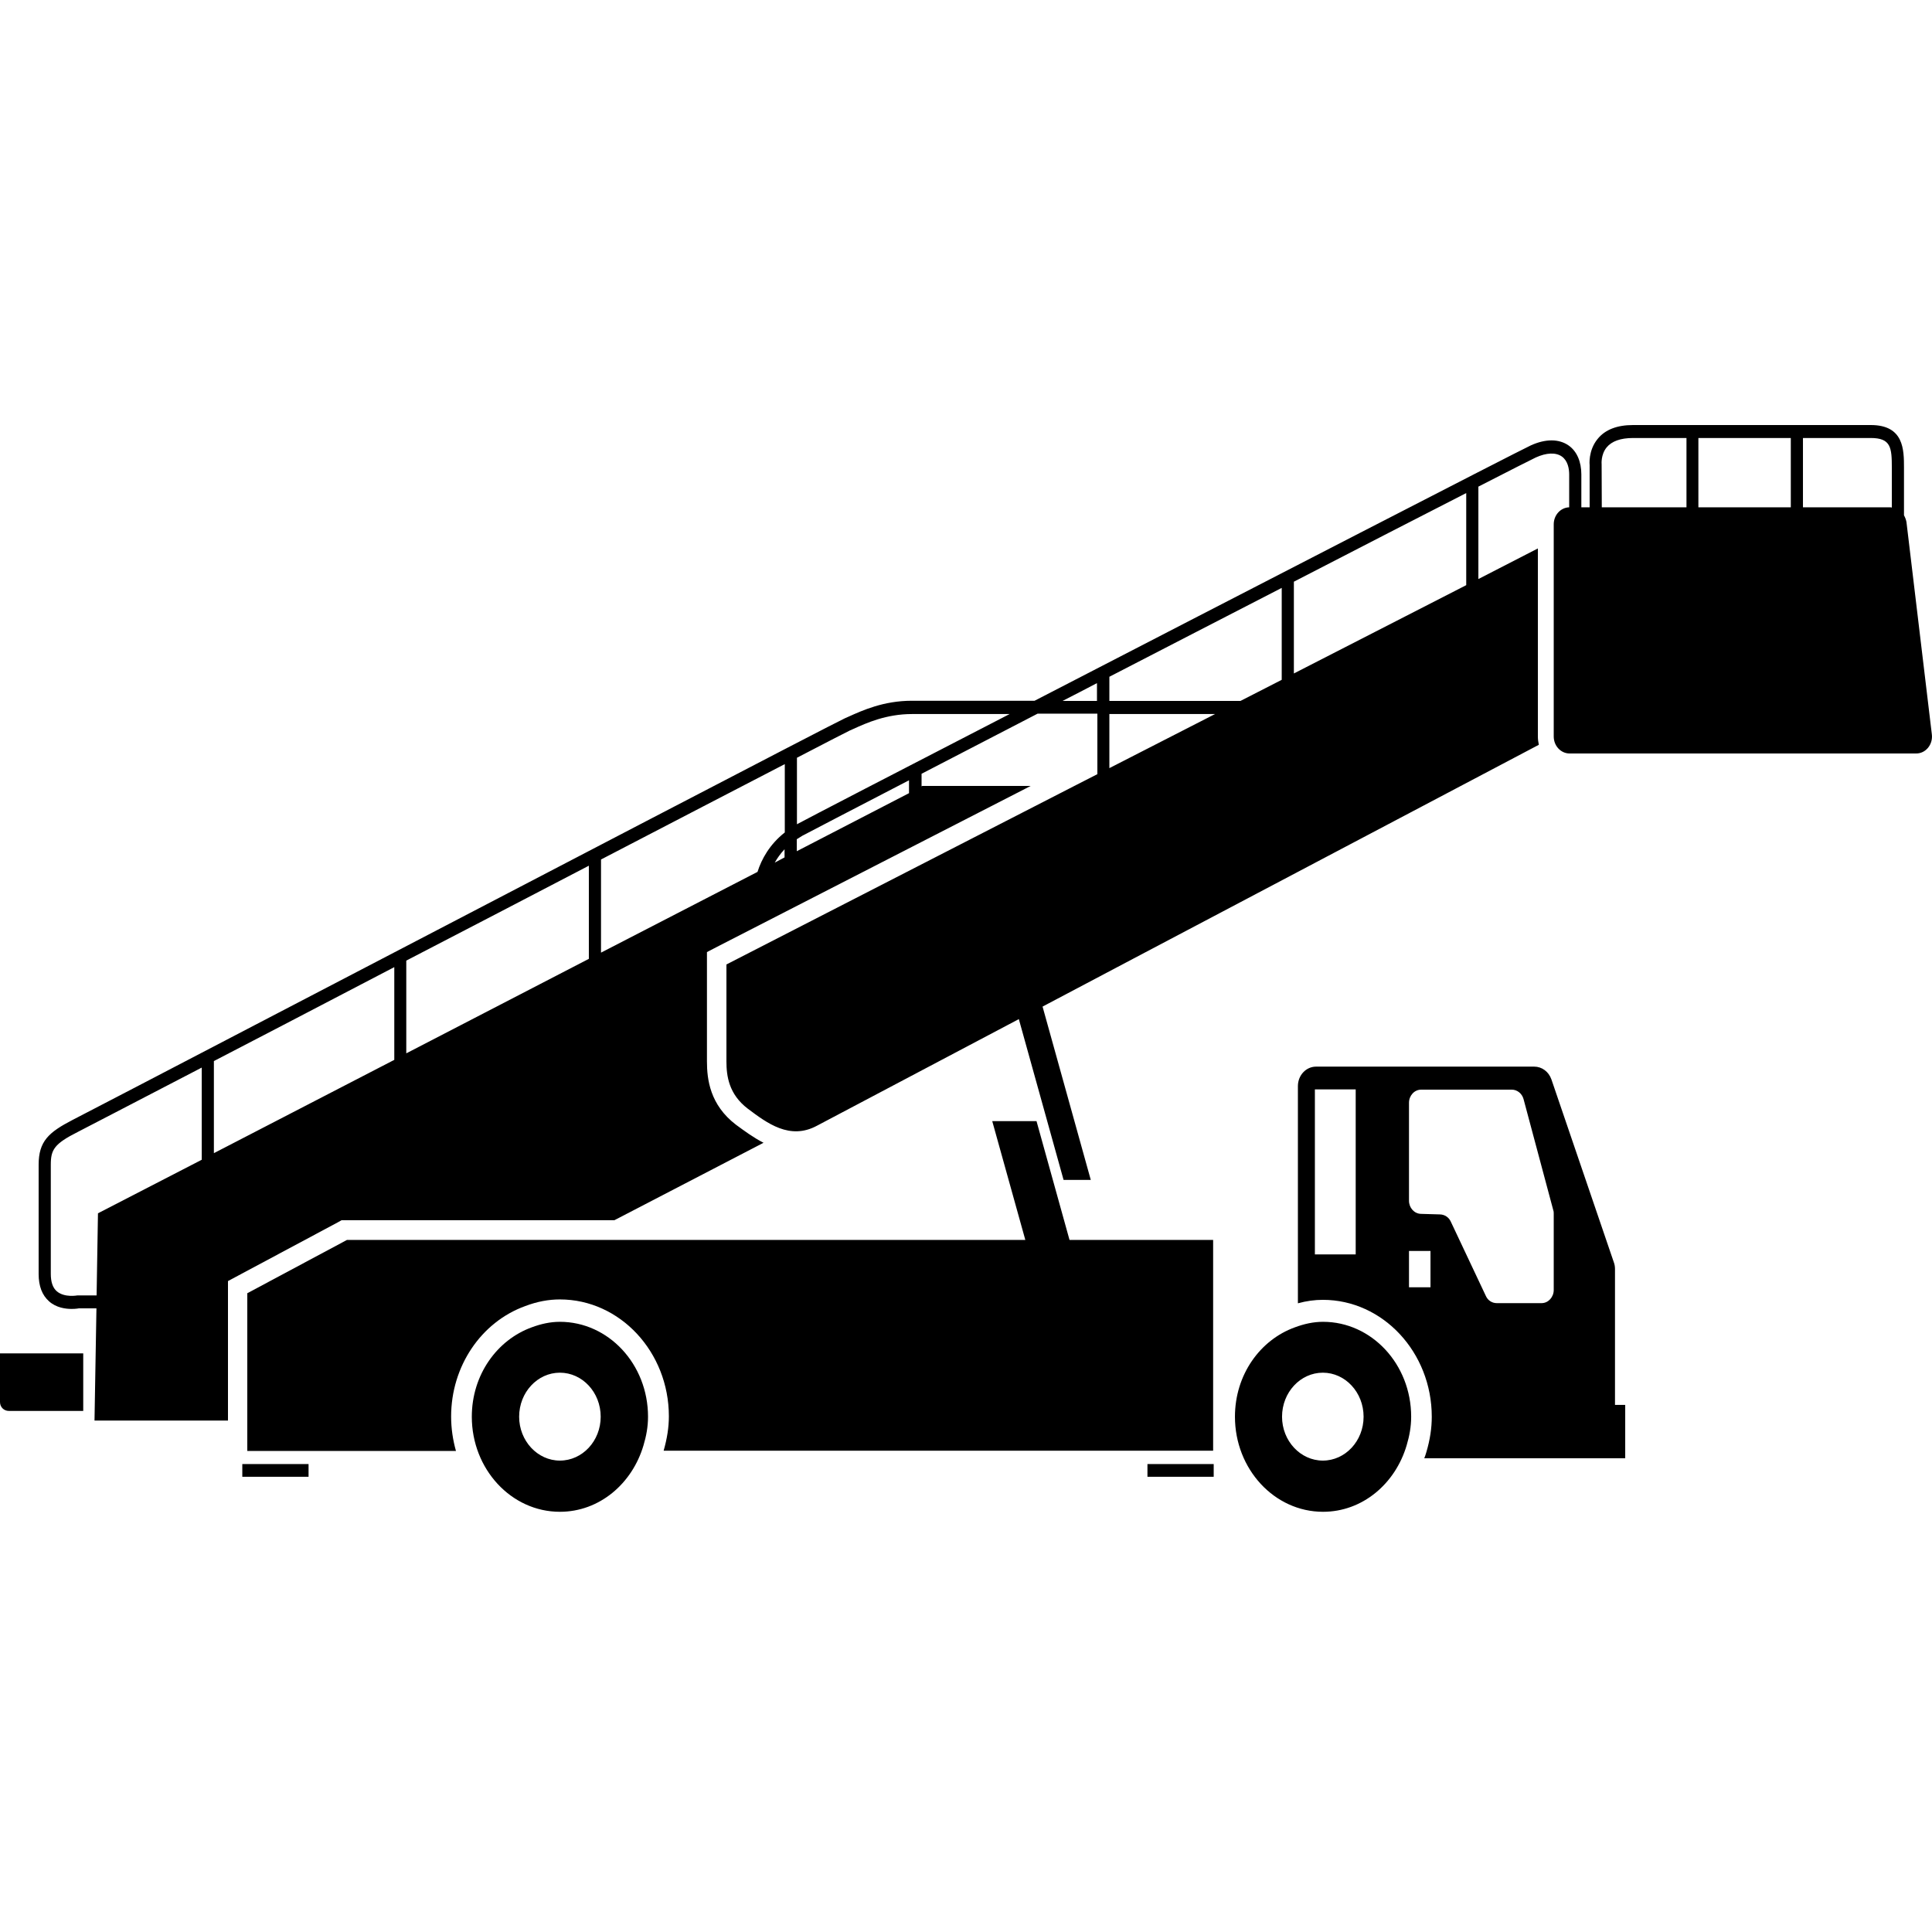 <svg width="24" height="24" viewBox="0 0 24 24" fill="currentColor" xmlns="http://www.w3.org/2000/svg">
<g clip-path="url(#clip0_1421_1626)">
<path d="M15.341 17.599C15.341 18.249 15.83 18.78 16.435 18.78C16.925 18.78 17.333 18.432 17.474 17.954C17.508 17.841 17.53 17.724 17.53 17.599C17.53 16.946 17.038 16.42 16.435 16.42C16.313 16.42 16.198 16.447 16.087 16.488C15.653 16.644 15.341 17.078 15.341 17.599ZM15.926 17.599C15.926 17.296 16.154 17.052 16.433 17.052C16.711 17.052 16.939 17.296 16.939 17.599C16.939 17.901 16.711 18.144 16.433 18.144C16.154 18.144 15.926 17.899 15.926 17.599Z" fill="currentColor"/>
<path d="M5.861 17.599C5.861 18.249 6.35 18.78 6.955 18.78C7.445 18.78 7.853 18.432 7.994 17.954C8.028 17.841 8.05 17.724 8.05 17.599C8.05 16.946 7.558 16.42 6.955 16.42C6.833 16.42 6.718 16.447 6.607 16.488C6.175 16.644 5.861 17.078 5.861 17.599ZM6.449 17.599C6.449 17.296 6.677 17.052 6.955 17.052C7.234 17.052 7.462 17.296 7.462 17.599C7.462 17.901 7.234 18.144 6.955 18.144C6.677 18.144 6.449 17.899 6.449 17.599Z" fill="currentColor"/>
<path d="M20.062 17.452V15.763C20.062 15.734 20.057 15.705 20.047 15.679L19.272 13.408C19.238 13.312 19.154 13.25 19.058 13.25H16.349C16.224 13.25 16.123 13.358 16.123 13.492V16.19C16.229 16.161 16.332 16.147 16.433 16.147C17.179 16.147 17.786 16.8 17.786 17.599C17.786 17.74 17.765 17.882 17.719 18.038C17.712 18.064 17.702 18.091 17.693 18.115H19.836C19.836 18.115 19.836 18.115 19.838 18.115H20.189V17.452H20.062ZM16.841 15.583H16.334V13.533H16.841V15.583ZM17.77 15.991H17.503V15.54H17.77V15.991ZM19.301 16.024C19.301 16.113 19.234 16.188 19.15 16.188H18.593C18.535 16.188 18.482 16.154 18.458 16.099L18.022 15.175C17.998 15.122 17.947 15.088 17.89 15.086L17.65 15.079C17.568 15.076 17.503 15.004 17.503 14.916V13.699C17.503 13.61 17.57 13.536 17.654 13.536H18.78C18.847 13.536 18.907 13.584 18.926 13.653L19.296 15.036C19.301 15.05 19.301 15.064 19.301 15.081V16.024Z" fill="currentColor"/>
<path d="M13.286 15.403L12.876 13.927H12.326L12.737 15.403H4.31L3.072 16.065V18.024H5.664C5.626 17.889 5.604 17.745 5.604 17.596C5.604 16.975 5.974 16.423 6.526 16.224C6.674 16.168 6.816 16.142 6.955 16.142C7.702 16.142 8.309 16.795 8.309 17.594C8.309 17.731 8.287 17.87 8.244 18.021H15.07V15.403H13.286Z" fill="currentColor"/>
<path d="M13.55 14.657H13.212L12.502 12.105H12.84L13.55 14.657Z" fill="currentColor"/>
<path d="M1.034 17.527H0.11C0.048 17.527 0 17.479 0 17.417V16.812H1.034V17.527Z" fill="currentColor"/>
<path d="M3.833 18.187H3.01V18.345H3.833V18.187Z" fill="currentColor"/>
<path d="M15.077 18.187H14.254V18.345H15.077V18.187Z" fill="currentColor"/>
<path d="M23.998 9.122L23.683 6.487C23.678 6.456 23.666 6.427 23.652 6.401V5.813C23.652 5.587 23.652 5.28 23.239 5.28H20.287C20.088 5.28 19.939 5.337 19.846 5.453C19.726 5.599 19.747 5.779 19.747 5.779V6.302H19.644V5.894C19.644 5.736 19.589 5.606 19.486 5.534C19.366 5.45 19.2 5.45 19.018 5.532C18.838 5.616 15.449 7.363 12.852 8.705H11.328C10.975 8.705 10.714 8.825 10.538 8.904L10.495 8.923C10.38 8.973 6.374 11.061 3.451 12.585C2.081 13.301 0.998 13.862 0.9 13.913C0.605 14.066 0.48 14.177 0.48 14.469V15.825C0.48 15.977 0.523 16.089 0.61 16.166C0.698 16.245 0.814 16.26 0.89 16.26C0.943 16.26 0.979 16.253 0.977 16.253H1.198L1.174 17.647H2.832V16.065V15.914L2.957 15.847L4.195 15.185L4.243 15.158H4.296H7.632L9.485 14.196C9.358 14.131 9.245 14.047 9.144 13.973C8.818 13.725 8.782 13.406 8.782 13.185V11.981V11.827L8.911 11.76L12.804 9.763H11.458L11.448 9.768V9.612C11.873 9.391 12.365 9.137 12.89 8.865H13.632V9.617L13.366 9.753L9.024 11.981C9.024 11.981 9.024 13.005 9.024 13.185C9.024 13.365 9.053 13.593 9.29 13.773C9.53 13.953 9.811 14.165 10.147 13.985C10.44 13.829 17.275 10.221 19.116 9.252C19.109 9.218 19.104 9.185 19.104 9.149V6.813L18.365 7.193V6.045C18.77 5.837 19.032 5.705 19.078 5.683C19.21 5.623 19.327 5.618 19.402 5.671C19.476 5.724 19.493 5.822 19.493 5.894V6.302C19.387 6.305 19.301 6.398 19.301 6.513V9.149C19.301 9.266 19.39 9.36 19.498 9.36H23.801C23.921 9.362 24.014 9.249 23.998 9.122ZM15.922 7.303V8.445L15.41 8.707H13.781V8.407C14.494 8.04 15.23 7.658 15.922 7.303ZM7.315 10.754V11.911L5.047 13.085V11.933C5.803 11.541 6.583 11.136 7.315 10.754ZM0.962 16.092C0.96 16.092 0.802 16.123 0.706 16.041C0.655 15.998 0.631 15.924 0.631 15.825V14.469C0.631 14.282 0.672 14.21 0.967 14.061C1.039 14.025 1.644 13.709 2.506 13.262V14.407L1.217 15.072L1.2 16.092H0.962ZM2.657 14.325V13.181C2.926 13.041 3.216 12.89 3.521 12.732C3.953 12.506 4.418 12.264 4.898 12.014V13.166L2.657 14.325ZM7.466 11.834V10.677C8.371 10.207 9.182 9.785 9.749 9.492V10.341C9.562 10.488 9.461 10.67 9.41 10.831L7.466 11.834ZM9.746 10.55V10.651L9.624 10.716C9.655 10.661 9.696 10.603 9.746 10.55ZM11.294 9.852L9.898 10.574V10.425C9.919 10.411 9.943 10.397 9.967 10.382C10.061 10.332 10.565 10.07 11.292 9.693V9.852H11.294ZM9.902 10.238L9.9 10.241V9.413C10.289 9.211 10.531 9.086 10.558 9.074L10.601 9.055C10.764 8.981 11.009 8.87 11.33 8.87H12.542C11.146 9.59 10.044 10.161 9.902 10.238ZM13.2 8.707C13.342 8.635 13.483 8.561 13.627 8.486V8.707H13.2ZM13.781 8.87H15.094L13.781 9.542V8.87ZM18.214 7.269L16.073 8.366V7.226C16.91 6.794 17.666 6.405 18.214 6.125V7.269ZM22.246 5.441V6.302H21.098V5.441H22.246ZM19.896 5.767C19.896 5.767 19.884 5.649 19.958 5.558C20.021 5.481 20.131 5.441 20.287 5.441H20.95V6.302H19.898L19.896 5.767ZM22.397 6.302V5.441H23.239C23.491 5.441 23.501 5.561 23.501 5.813V6.305C23.496 6.305 23.491 6.302 23.486 6.302H22.397Z" fill="currentColor"/>
</g>
<defs>
<clipPath id="clip0_1421_1626">
<rect width="24" height="13.5" fill="currentColor" transform="translate(0 5.28)"/>
</clipPath>
</defs>
</svg>
